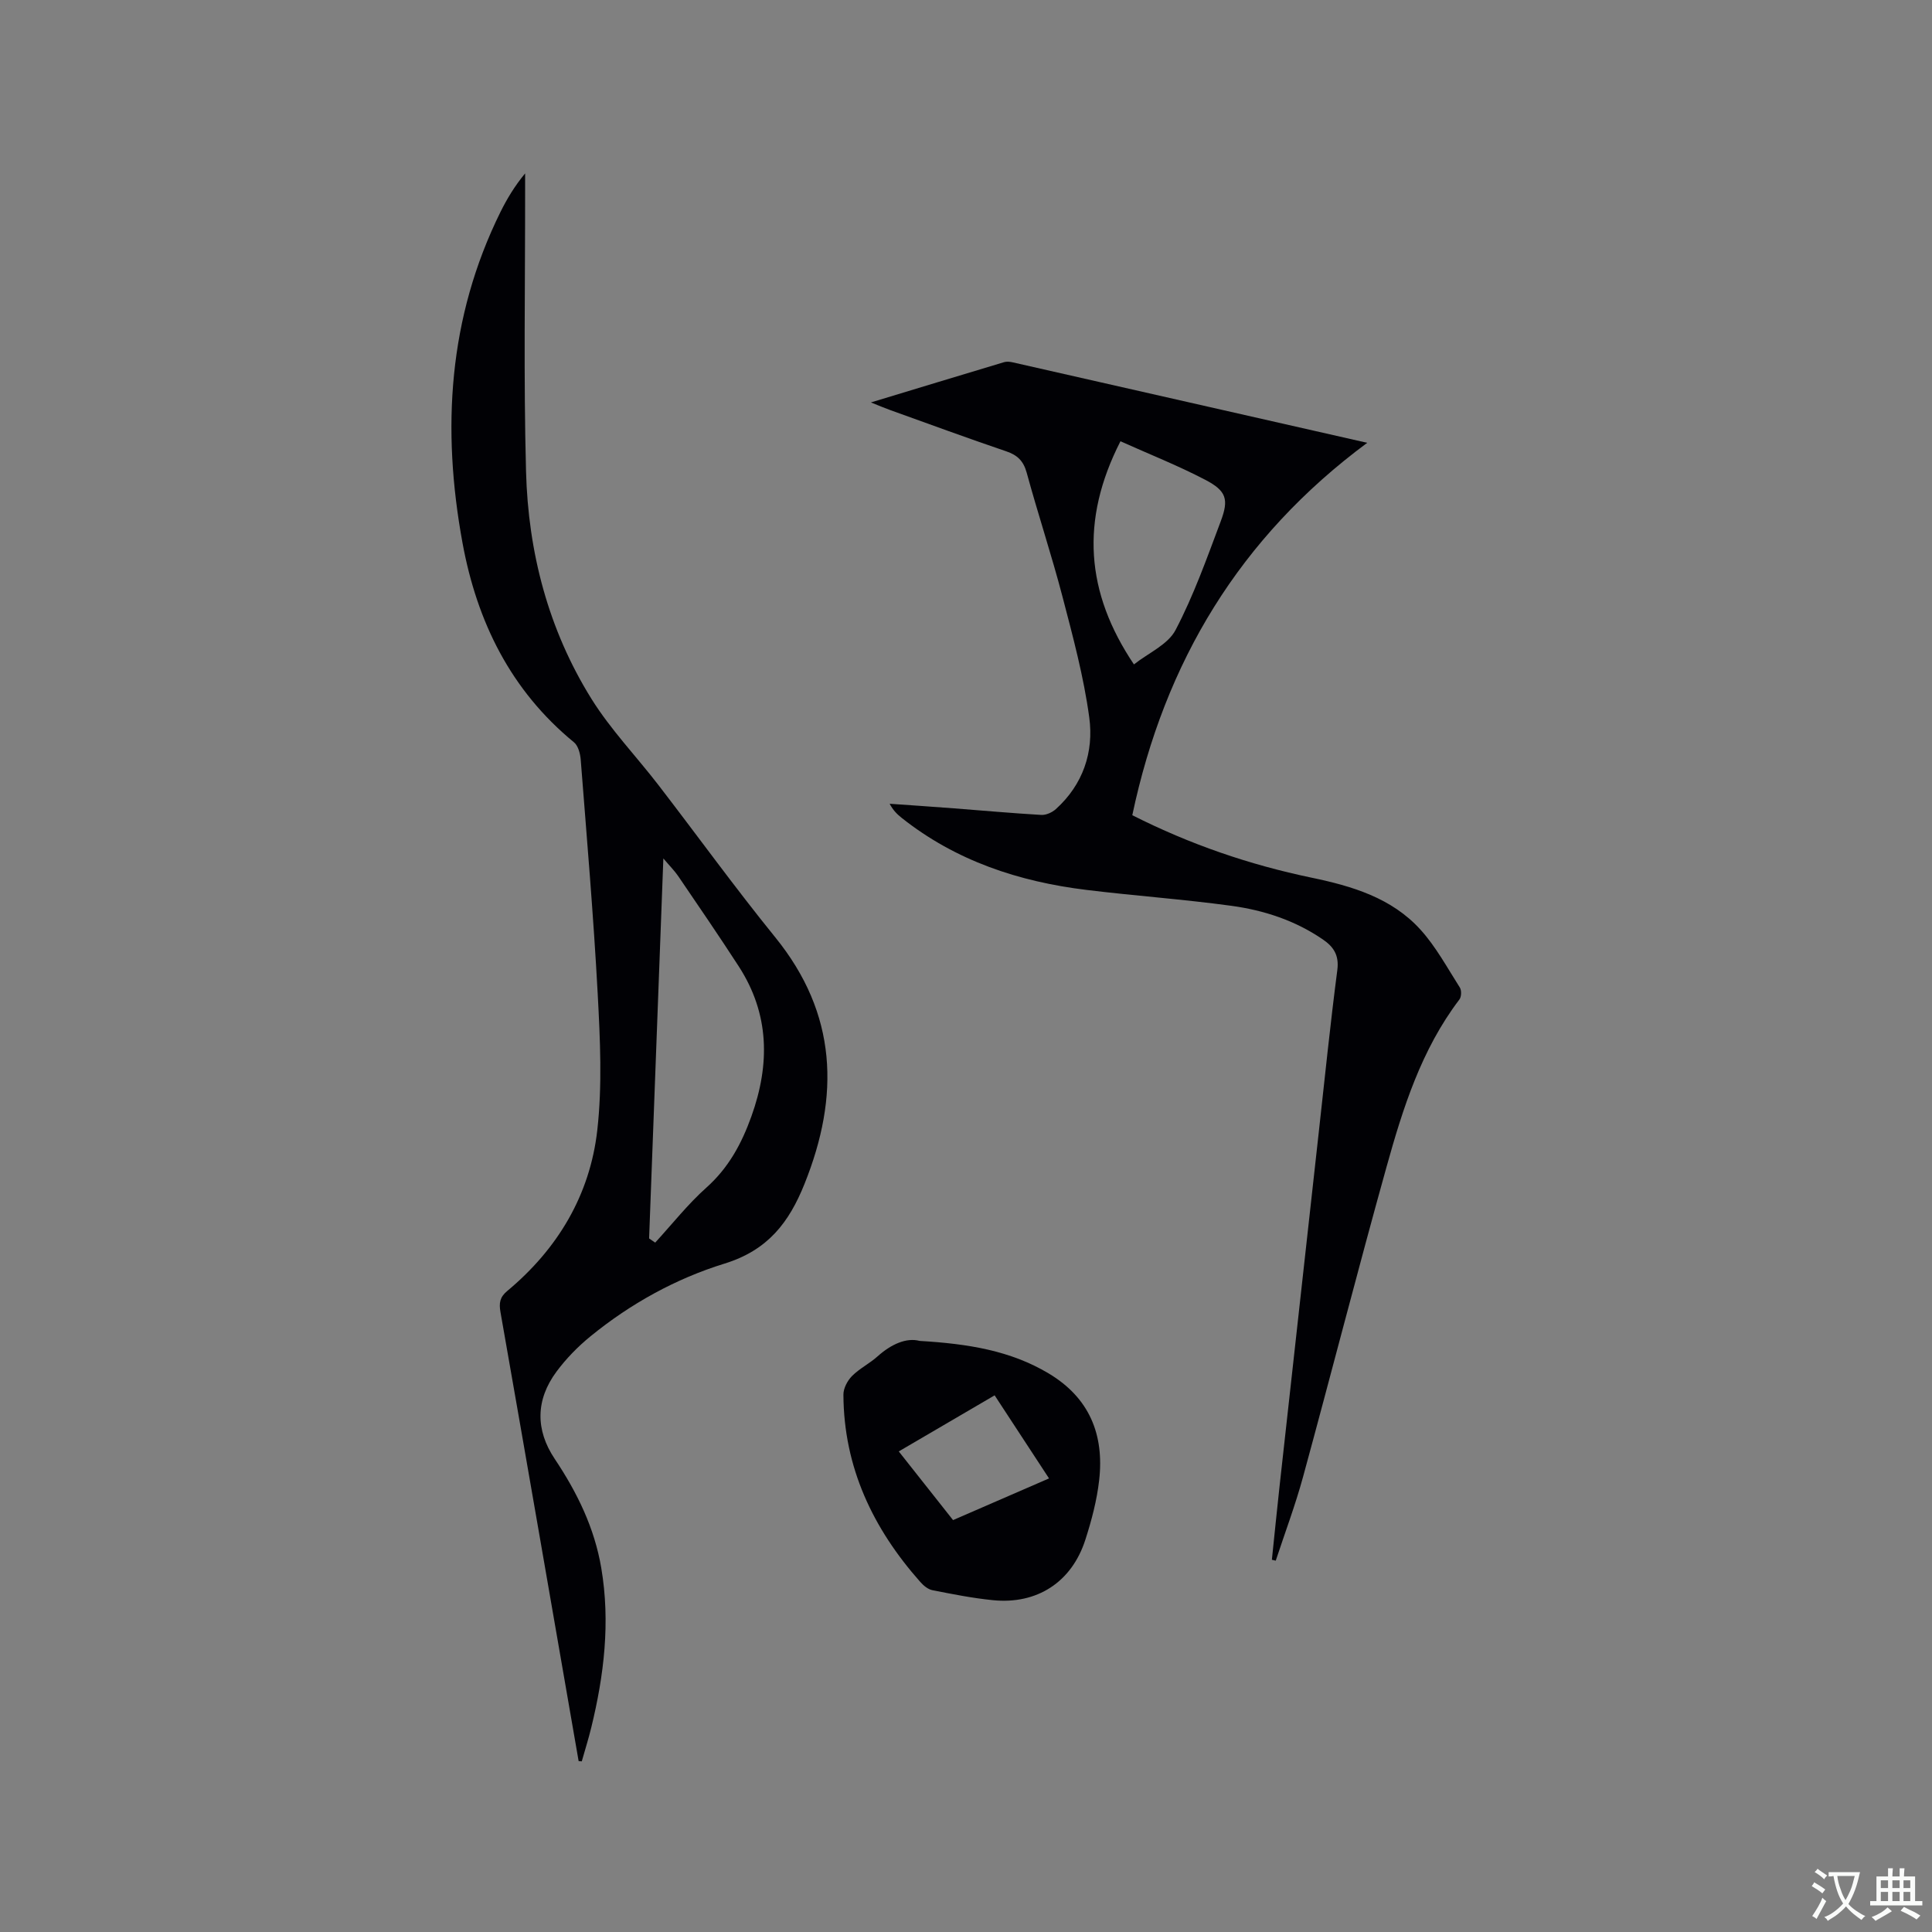 <svg enable-background="new 0 0 400 400" viewBox="0 0 400 400" xmlns="http://www.w3.org/2000/svg"><rect x="0" y="0" width="400" height="400" fill="#808080" stroke="none"/><g fill="#010105"><path d="m119.8 364.62c-5.38-30.99-10.73-61.97-16.18-92.95-.33-1.87-.15-3.1 1.39-4.38 10.45-8.7 17.13-19.86 18.65-33.28 1.05-9.29.59-18.82.09-28.21-.87-16.19-2.26-32.36-3.52-48.53-.1-1.24-.52-2.87-1.39-3.58-13.11-10.76-20.08-24.96-23.08-41.27-4.34-23.61-2.96-46.64 7.86-68.54 1.36-2.74 2.94-5.37 5.1-7.98v3.18c.02 19.51-.33 39.02.19 58.51.44 16.75 4.62 32.78 13.55 47.11 3.96 6.35 9.25 11.85 13.84 17.81 8.09 10.5 15.85 21.25 24.2 31.54 12.87 15.86 13.38 32.83 6.07 51.05-3.22 8.04-7.62 13.75-16.55 16.51-10.09 3.11-19.5 8.31-27.79 15.08-2.6 2.12-5.02 4.6-7.02 7.3-4.31 5.82-4.39 12.04-.36 18.06 4.65 6.95 8.24 14.3 9.64 22.61 1.89 11.19.58 22.17-2.09 33.07-.57 2.33-1.3 4.63-1.95 6.94-.22-.03-.43-.04-.65-.05zm14.59-108.21c.42.29.84.57 1.26.86 3.51-3.82 6.74-7.94 10.59-11.38 4.61-4.11 7.31-9.12 9.34-14.79 3.86-10.78 3.74-21.17-2.62-31.01-4.08-6.3-8.32-12.49-12.54-18.69-.74-1.09-1.69-2.03-3.08-3.67-1.01 26.79-1.98 52.74-2.95 78.68z"/><path d="m234.43 168.78c12.01 6.07 24.29 10.26 37.1 12.93 8.42 1.75 16.6 4.19 22.55 10.75 3.22 3.55 5.56 7.91 8.16 11.99.38.59.34 1.93-.09 2.49-7.88 10.36-11.7 22.51-15.11 34.75-5.94 21.31-11.43 42.74-17.26 64.09-1.6 5.86-3.75 11.57-5.65 17.34-.27-.06-.54-.13-.8-.19.53-5.11 1.04-10.21 1.6-15.32 2.7-24.44 5.41-48.88 8.12-73.31 1.24-11.17 2.38-22.35 3.83-33.48.39-3.04-.76-4.79-3-6.32-5.72-3.92-12.18-6.04-18.92-6.96-9.96-1.36-20.01-2.07-30-3.29-14-1.71-27.06-6.01-38.28-14.92-.9-.72-1.74-1.51-2.49-2.92 4.44.31 8.88.61 13.32.95 6.02.46 12.04 1.01 18.07 1.36.99.06 2.25-.51 3.02-1.2 5.63-5.08 7.89-11.82 6.92-18.97-1.14-8.44-3.39-16.77-5.55-25.04-2.25-8.6-5.06-17.05-7.4-25.63-.67-2.44-1.91-3.65-4.24-4.44-8.02-2.72-15.97-5.65-23.94-8.51-1.18-.42-2.34-.92-4.08-1.61 9.57-2.9 18.57-5.64 27.58-8.34.57-.17 1.27-.08 1.87.06 24.17 5.47 48.33 10.96 73.31 16.64-26.4 19.55-41.95 45.39-48.64 77.1zm-2.45-77.42c-8.36 16.37-7.21 31.33 2.79 46.2 2.99-2.37 7.04-4.1 8.62-7.13 3.76-7.17 6.49-14.89 9.35-22.5 1.72-4.57 1.17-6.3-3.2-8.59-5.66-2.96-11.64-5.32-17.56-7.98z"/><path d="m190.4 277.62c10.09.6 18.79 2.01 26.69 6.72 8.48 5.06 11.55 12.7 10.48 22.11-.47 4.17-1.57 8.33-2.86 12.34-2.82 8.77-10 13.43-19.14 12.51-4.21-.42-8.38-1.25-12.53-2.07-.92-.18-1.85-.96-2.51-1.71-9.81-11.07-15.84-23.73-15.91-38.77-.01-1.31.83-2.9 1.78-3.86 1.55-1.56 3.63-2.58 5.28-4.06 2.86-2.56 5.99-3.93 8.72-3.21zm6.92 37.1c6.66-2.9 13.12-5.7 19.87-8.63-3.82-5.83-7.49-11.44-11.26-17.2-6.73 3.94-13.16 7.7-19.85 11.61 3.87 4.9 7.52 9.51 11.24 14.22z"/></g><path d="m377.9 391.2c-.2.3-.4.5-.6.8-.7-.6-1.4-1-2.2-1.5.2-.3.4-.5.5-.8.6.4 1.4.8 2.3 1.5zm-1.8 6.1c-.2-.2-.5-.4-.9-.6.4-.6.8-1.2 1.2-1.9s.7-1.3.9-1.9c.3.3.5.5.8.7-.7 1.3-1.4 2.6-2 3.7zm2.2-9c-.3.3-.5.5-.6.8-.6-.6-1.3-1.1-2-1.5.3-.3.5-.5.6-.7.6.5 1.3.9 2 1.4zm.3.2v-.9h2 4.5c-.3 1.3-.6 2.5-1 3.6s-.9 2.1-1.4 3c.4.5 1 1 1.6 1.4s1.2.8 1.9 1.1c-.3.2-.5.4-.8.8-.4-.3-1-.7-1.6-1.2s-1.2-1.1-1.6-1.6c-.5.6-1.1 1.1-1.7 1.6s-1.4.9-2.1 1.4c-.1-.3-.3-.5-.7-.8.6-.2 1.2-.5 1.9-1s1.4-1.1 2-1.8c-.5-.8-.9-1.6-1.2-2.5s-.6-2-.8-3.2c-.4.1-.7.1-1 .1zm2.5 2.7c.3 1 .7 1.7 1 2.2.3-.5.6-1.1 1-2s.6-1.9.9-3h-3.2-.4c.1.9.3 1.8.7 2.8z" fill="#fafbfa"/><path d="m396.5 388.5v1.5 3.6h1.5v.9c-.4 0-1 0-1.7 0h-7.9c-.5 0-.9 0-1.2 0v-.9h1.3v-3.5c0-.7 0-1.2 0-1.6h2.4c0-.8 0-1.4 0-1.7h1c0 .3-.1.8-.1 1.7h1.5c0-.8 0-1.4 0-1.7h1c0 .3-.1.9-.1 1.7zm-8.2 9.2c-.2-.3-.5-.5-.8-.8.8-.3 1.4-.6 1.9-.9s1-.7 1.4-1.1c.3.3.6.5.9.8-1.6 1-2.8 1.6-3.4 2zm2.6-6.8v-1.6h-1.5v1.6zm0 2.7v-1.9h-1.5v1.9zm2.4-2.7v-1.6h-1.5v1.6zm0 2.7v-1.9h-1.5v1.9zm.2 2 .7-.8c.4.2.9.5 1.6.8s1.3.7 1.8 1c-.3.3-.5.5-.8.8-.4-.3-1.5-1-3.3-1.8zm2-4.7v-1.6h-1.4v1.6zm0 2.7v-1.9h-1.4v1.9z" fill="#fafbfa"/></svg>